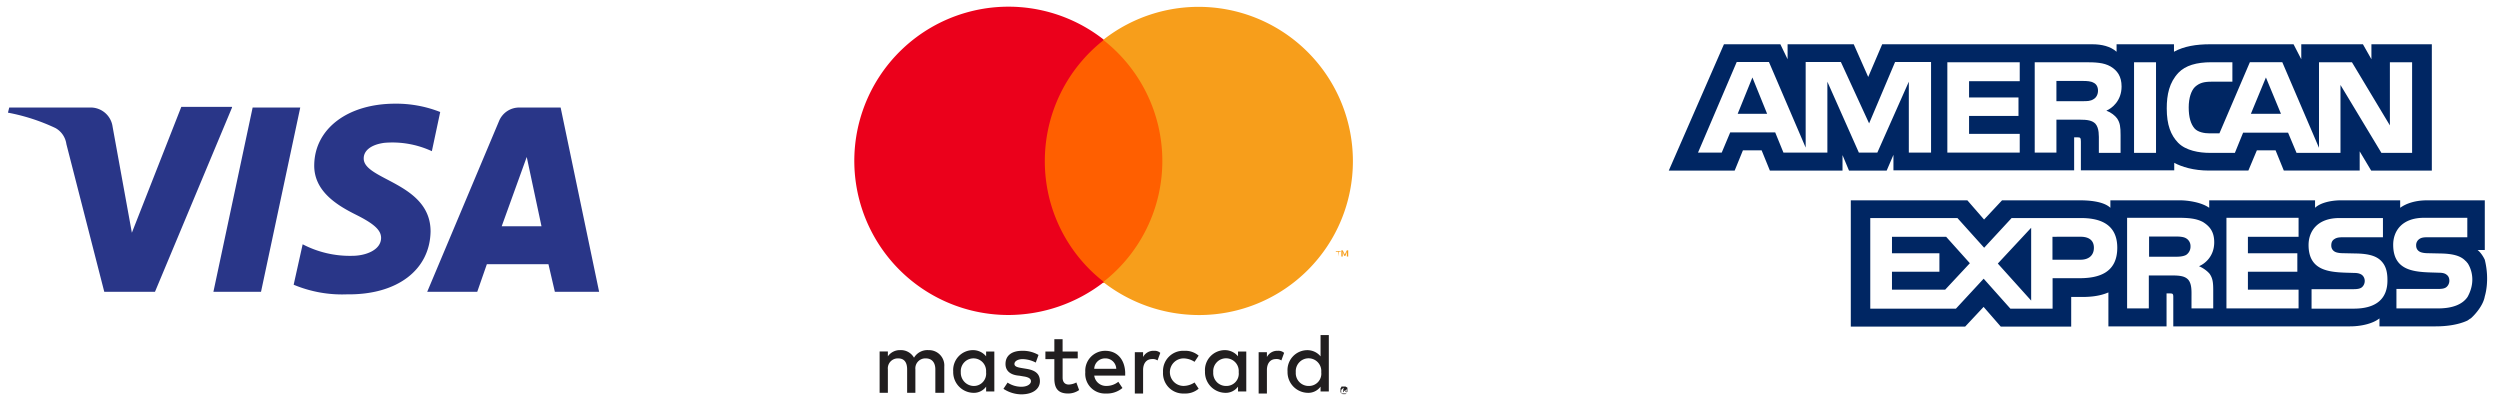 <svg xmlns="http://www.w3.org/2000/svg" width="157" height="25" viewBox="0 0 157 25"><g><g><path fill="#293688" d="M14.572 6.752L9.733 18.324H6.548L4.169 9.05a1.363 1.363 0 0 0-.685-1.008A12.297 12.297 0 0 0 .5 7.075l.08-.323h5.121c.695.004 1.28.52 1.371 1.21l1.21 6.653 3.104-7.903h3.186zm7.22 11.733a7.883 7.883 0 0 1-3.35-.604l.565-2.54c.958.5 2.028.75 3.109.725.847 0 1.816-.363 1.816-1.129 0-.484-.444-.887-1.574-1.451-1.13-.565-2.664-1.452-2.624-3.145.04-2.258 2.099-3.83 5.086-3.83a7.523 7.523 0 0 1 2.825.523l-.524 2.46a5.903 5.903 0 0 0-2.987-.524c-.888.12-1.292.524-1.292.967-.04 1.371 4.198 1.533 4.198 4.597-.04 2.42-2.099 3.992-5.247 3.951zm12.65-1.895h-3.867l-.604 1.734h-3.142L31.341 7.6a1.366 1.366 0 0 1 1.289-.847h2.578l2.417 11.572h-2.78zm-.436-2.379l-.927-4.354-1.573 4.354zm-15.15-7.459l-2.464 11.572h-2.99l2.464-11.572z"/></g><g><g><path fill="#ff5f00" d="M64.62 2.51h9.331v15.25H64.62z"/></g><g><path fill="#211e1f" d="M81.595 23.988a.802.802 0 0 0 .602.25.772.772 0 0 0 .777-.866.799.799 0 0 0-1.38-.617.807.807 0 0 0-.218.617.807.807 0 0 0 .219.616zm1.855.595h-.519v-.303a.95.95 0 0 1-.82.389 1.296 1.296 0 0 1-1.253-1.34 1.249 1.249 0 0 1 1.252-1.339c.318.002.619.144.821.39v-1.34h.519zm-7.04-.595a.802.802 0 0 0 .603.25.772.772 0 0 0 .777-.866.799.799 0 0 0-1.38-.617.807.807 0 0 0-.218.617.807.807 0 0 0 .219.616zm1.856.595h-.519v-.303a.95.95 0 0 1-.82.389 1.295 1.295 0 0 1-1.253-1.34 1.25 1.25 0 0 1 1.252-1.341c.318.001.619.144.821.389v-.303h.519zm6.134-.178h.086l.044.043v.044a.043.043 0 0 0-.044.043l.087.087h-.043l-.087-.087H84.4v.087h-.043v-.218h-.043a.043.043 0 0 0-.044.043l-.043.044v.174c-.043 0-.043-.043-.043-.086v-.174c0-.044.043-.044.043-.087 0-.044.043-.044.087-.044h.172c.044 0 .044.044.087.044s.043.043.043.087v.174c0 .043-.043.043-.043.087 0 .028-.018.038-.042.041l.042-.042v-.174a.043.043 0 0 0-.043-.044l-.044-.043H84.4zm.13.303c0 .024-.02.044-.044.044h-.172l-.044-.044a.043.043 0 0 1-.043-.042c.043 0 .043.043.087.043h.172c.016 0 .031 0 .045-.002zm-.173-.304h.043v-.043h-.043zm-3.715-2.243l-.173.475a.518.518 0 0 0-.346-.086c-.345 0-.561.26-.561.692v1.47h-.519v-2.595h.519v.303a.734.734 0 0 1 .69-.39.522.522 0 0 1 .39.13zm-20.304 1.21a.836.836 0 0 0 .226.608.82.82 0 0 0 .59.26.765.765 0 0 0 .58-.258.78.78 0 0 0 .192-.61.802.802 0 0 0-.2-.602.795.795 0 0 0-1.171-.013.81.81 0 0 0-.217.615zm2.106 1.212h-.516v-.303a.945.945 0 0 1-.818.389 1.288 1.288 0 0 1-.9-.41 1.301 1.301 0 0 1-.348-.93c-.025-.348.096-.69.333-.945a1.24 1.24 0 0 1 .915-.396c.317.001.616.144.818.389v-.303h.516zm6.966-2.076a.676.676 0 0 0-.692.652h1.383a.676.676 0 0 0-.691-.652zm1.252.865v.216h-1.944c.052.386.39.668.778.648.267 0 .526-.092.734-.26l.26.39c-.29.241-.66.365-1.037.346a1.235 1.235 0 0 1-1.296-1.34 1.25 1.25 0 0 1 1.253-1.341c.734 0 1.21.519 1.252 1.34zm2.376 0c-.02-.362.114-.715.369-.97a1.26 1.26 0 0 1 .965-.371c.328-.019.651.09.903.303l-.258.389a1.285 1.285 0 0 0-.688-.216.863.863 0 0 0-.86.865c0 .477.385.864.86.864.245-.004.484-.08.688-.216l.258.39a1.286 1.286 0 0 1-.903.302 1.26 1.26 0 0 1-.965-.37 1.275 1.275 0 0 1-.369-.97zm-7.992-.603a1.868 1.868 0 0 0-.82-.217c-.303 0-.519.13-.519.304 0 .173.216.217.475.26l.26.043c.561.087.864.304.864.782 0 .477-.432.824-1.167.824-.4-.005-.79-.126-1.123-.347l.26-.39c.256.169.556.26.863.26.389 0 .605-.174.605-.347 0-.174-.173-.26-.475-.304l-.26-.044c-.561-.043-.863-.303-.863-.737 0-.521.388-.825 1.036-.825.363-.012.723.078 1.037.26zm7.43-.738a.522.522 0 0 1 .39.13l-.173.475a.518.518 0 0 0-.346-.086c-.345 0-.561.26-.561.692v1.47h-.519v-2.595h.519v.303a.734.734 0 0 1 .69-.39zm-4.794.477h-.95v1.21c0 .26.129.432.388.432.166-.007.328-.052.475-.13l.173.476a1.196 1.196 0 0 1-.691.216c-.648 0-.864-.346-.864-.95v-1.21h-.562v-.476h.562V21.3h.518v.777h.95zm-8.943 2.161v-1.47c0-.433-.216-.692-.605-.692a.626.626 0 0 0-.648.692v1.47h-.518v-1.47c0-.433-.173-.692-.562-.692a.626.626 0 0 0-.648.692v1.47h-.518v-2.595h.518v.303a.92.92 0 0 1 .778-.39.946.946 0 0 1 .864.477.976.976 0 0 1 .907-.476.963.963 0 0 1 .994 1.038v1.643z"/></g><g><path fill="#eb001b" d="M65.615 10.105a9.647 9.647 0 0 1 3.715-7.603 9.681 9.681 0 1 0-6.005 17.28 9.815 9.815 0 0 0 6.005-2.073 9.582 9.582 0 0 1-3.715-7.604"/></g><g><path fill="#f79e1b" d="M84.581 16.109v-.303l-.086.26h-.087l-.086-.26v.303h-.086v-.389h.086l.13.26.13-.26h.086v.389zm-.518 0l-.043-.303h-.13v-.043h.302v.043h-.13z"/></g><g><path fill="#f79e1b" d="M84.962 10.108a9.66 9.66 0 0 1-9.677 9.677 9.815 9.815 0 0 1-6.005-2.074 9.638 9.638 0 0 0 0-15.206 9.69 9.69 0 0 1 15.682 7.603"/></g></g><g><g><path fill="#002663" d="M131.755 5.696c0-.251-.11-.424-.283-.502-.157-.094-.409-.11-.645-.11h-1.684v1.27h1.652c.268 0 .488 0 .677-.125.173-.095.283-.298.283-.533zm9.6 1.452h1.89l-.945-2.283zm-32.229 0h1.85l-.925-2.283zm7.61 2.435l-1.977-4.452v4.452H112l-.518-1.27h-2.824l-.533 1.27h-1.49l2.431-5.69h2.024l2.306 5.376V3.893h2.211l1.773 3.856 1.631-3.856h2.259v5.69h-1.396V5.131l-1.977 4.452zm5.557-5.674h4.546v1.19h-3.182v1.02h3.104v1.16h-3.104v1.128h3.182v1.176h-4.546zm5.487 0h3.119c.69 0 1.207.015 1.646.266.423.25.69.627.69 1.254 0 .91-.612 1.38-.957 1.52.298.11.549.314.674.486.188.283.22.533.22 1.05V9.6h-1.364v-.721c0-.345.031-.831-.22-1.113-.203-.204-.501-.251-.987-.251h-1.458v2.069h-1.363zm6.238 0h1.38v5.69h-1.38zm2.79.658c.44-.455 1.129-.658 2.07-.658h1.316V5.13h-1.3c-.502 0-.769.079-1.051.33-.235.235-.392.69-.392 1.285 0 .611.125 1.05.376 1.332.204.22.596.298.94.298h.612l1.912-4.467h2.038l2.304 5.376V3.91h2.07l2.382 3.965V3.91h1.395v5.69h-1.928l-2.57-4.264v4.264h-2.76l-.532-1.27h-2.822l-.517 1.27h-1.583c-.659 0-1.49-.141-1.975-.627-.47-.486-.721-1.129-.721-2.164 0-.862.156-1.63.736-2.241zm-17.9 5.157v.972h11.348v-2.07h.22c.156 0 .203.016.203.267v1.803h5.863v-.47c.47.25 1.207.486 2.179.486h2.476l.533-1.27h1.176l.517 1.27h4.765V9.505l.721 1.207h3.81V2.78h-3.794v.94l-.533-.94h-3.872v.94l-.485-.94h-5.236c-.878 0-1.646.125-2.273.47v-.47h-3.605v.47c-.392-.345-.94-.47-1.536-.47h-13.183l-.878 2.053-.909-2.053h-4.154v.94l-.454-.94h-3.543l-3.464 7.932h4.138l.517-1.27h1.176l.517 1.27h4.562V9.74l.407.972h2.367z"/></g><g><path fill="#002663" d="M118.816 15.903h2.979v1.16h-2.979v1.129h3.34l1.551-1.662-1.49-1.661h-3.4zm17.823-1.05h-1.677v1.27h1.646c.266 0 .485-.016.674-.11a.622.622 0 0 0 .282-.549.56.56 0 0 0-.282-.501c-.157-.094-.408-.11-.643-.11zm-9.082-.549l-2.094 2.247 2.094 2.325zm1.338.565v1.442h1.756c.517 0 .846-.267.846-.753s-.344-.69-.83-.69zm26.052.03h-2.476c-.236 0-.408.017-.533.11a.46.46 0 0 0-.204.408c0 .22.125.36.298.423.14.047.298.063.517.063l.737.016c.736.015 1.238.14 1.536.454a.508.508 0 0 1 .125.141V16.5c.016.015.69.925.016 2.147-.33.486-.972.721-1.85.721h-2.617v-1.222h2.617c.267 0 .44-.032.549-.141a.52.52 0 0 0 .157-.377c0-.172-.063-.297-.173-.376-.094-.078-.235-.125-.486-.125-1.27-.047-2.868.047-2.868-1.756 0-.83.517-1.693 1.943-1.693h2.712zm-7.132 4.484h-2.649V18.16h2.633c.251 0 .44-.031.55-.14a.52.52 0 0 0 .156-.377.478.478 0 0 0-.173-.376c-.11-.079-.25-.126-.486-.126-1.27-.047-2.868.047-2.868-1.755 0-.83.517-1.693 1.944-1.693h2.727V14.9h-2.492c-.251 0-.408.016-.549.11-.157.094-.204.235-.204.407 0 .22.126.36.298.423.141.047.298.063.533.063l.737.016c.737.015 1.238.14 1.552.454.266.267.407.612.407 1.207.016 1.223-.752 1.803-2.116 1.803zm-6.646-4.514v1.034h3.104v1.16h-3.104v1.129h3.182v1.175h-4.53v-5.69h4.53v1.192zm-2.398 2.335c.188.282.22.533.22 1.035v1.128h-1.365v-.705c0-.345.032-.847-.22-1.113-.203-.204-.5-.25-1.002-.25h-1.458v2.068h-1.364v-5.69h3.135c.69 0 1.192.032 1.63.267.424.266.706.611.706 1.27 0 .909-.612 1.363-.956 1.504.297.126.548.33.674.486zm-8.174.267h-1.694v1.912h-2.651l-1.678-1.881-1.741 1.881h-5.38v-5.69h5.474l1.678 1.865 1.725-1.865h4.345c1.082 0 2.29.298 2.29 1.865 0 1.583-1.176 1.913-2.368 1.913zm25.447-1.16s-.172-.392-.454-.612h.455V12.58h-3.606c-.752 0-1.316.188-1.708.47v-.47h-3.715c-.596 0-1.286.141-1.63.47v-.47h-6.647v.47c-.533-.376-1.426-.47-1.834-.47h-4.373v.47c-.423-.407-1.348-.47-1.912-.47h-4.891l-1.129 1.207-1.05-1.207h-7.32v7.932h7.18l1.16-1.239 1.08 1.239h4.421v-1.866h.439c.596.016 1.285-.015 1.897-.282v2.132h3.652v-2.07h.172c.22 0 .251.016.251.236v1.834h11.098c.705 0 1.442-.173 1.85-.502v.502h3.527c.736 0 1.442-.11 1.99-.36 0 0 .079-.048.157-.11.016 0 .016-.016.031-.016.016 0 .016-.016.032-.016.298-.266.783-.83.877-1.38 0-.015.33-.971 0-2.303z"/></g></g></g></svg>